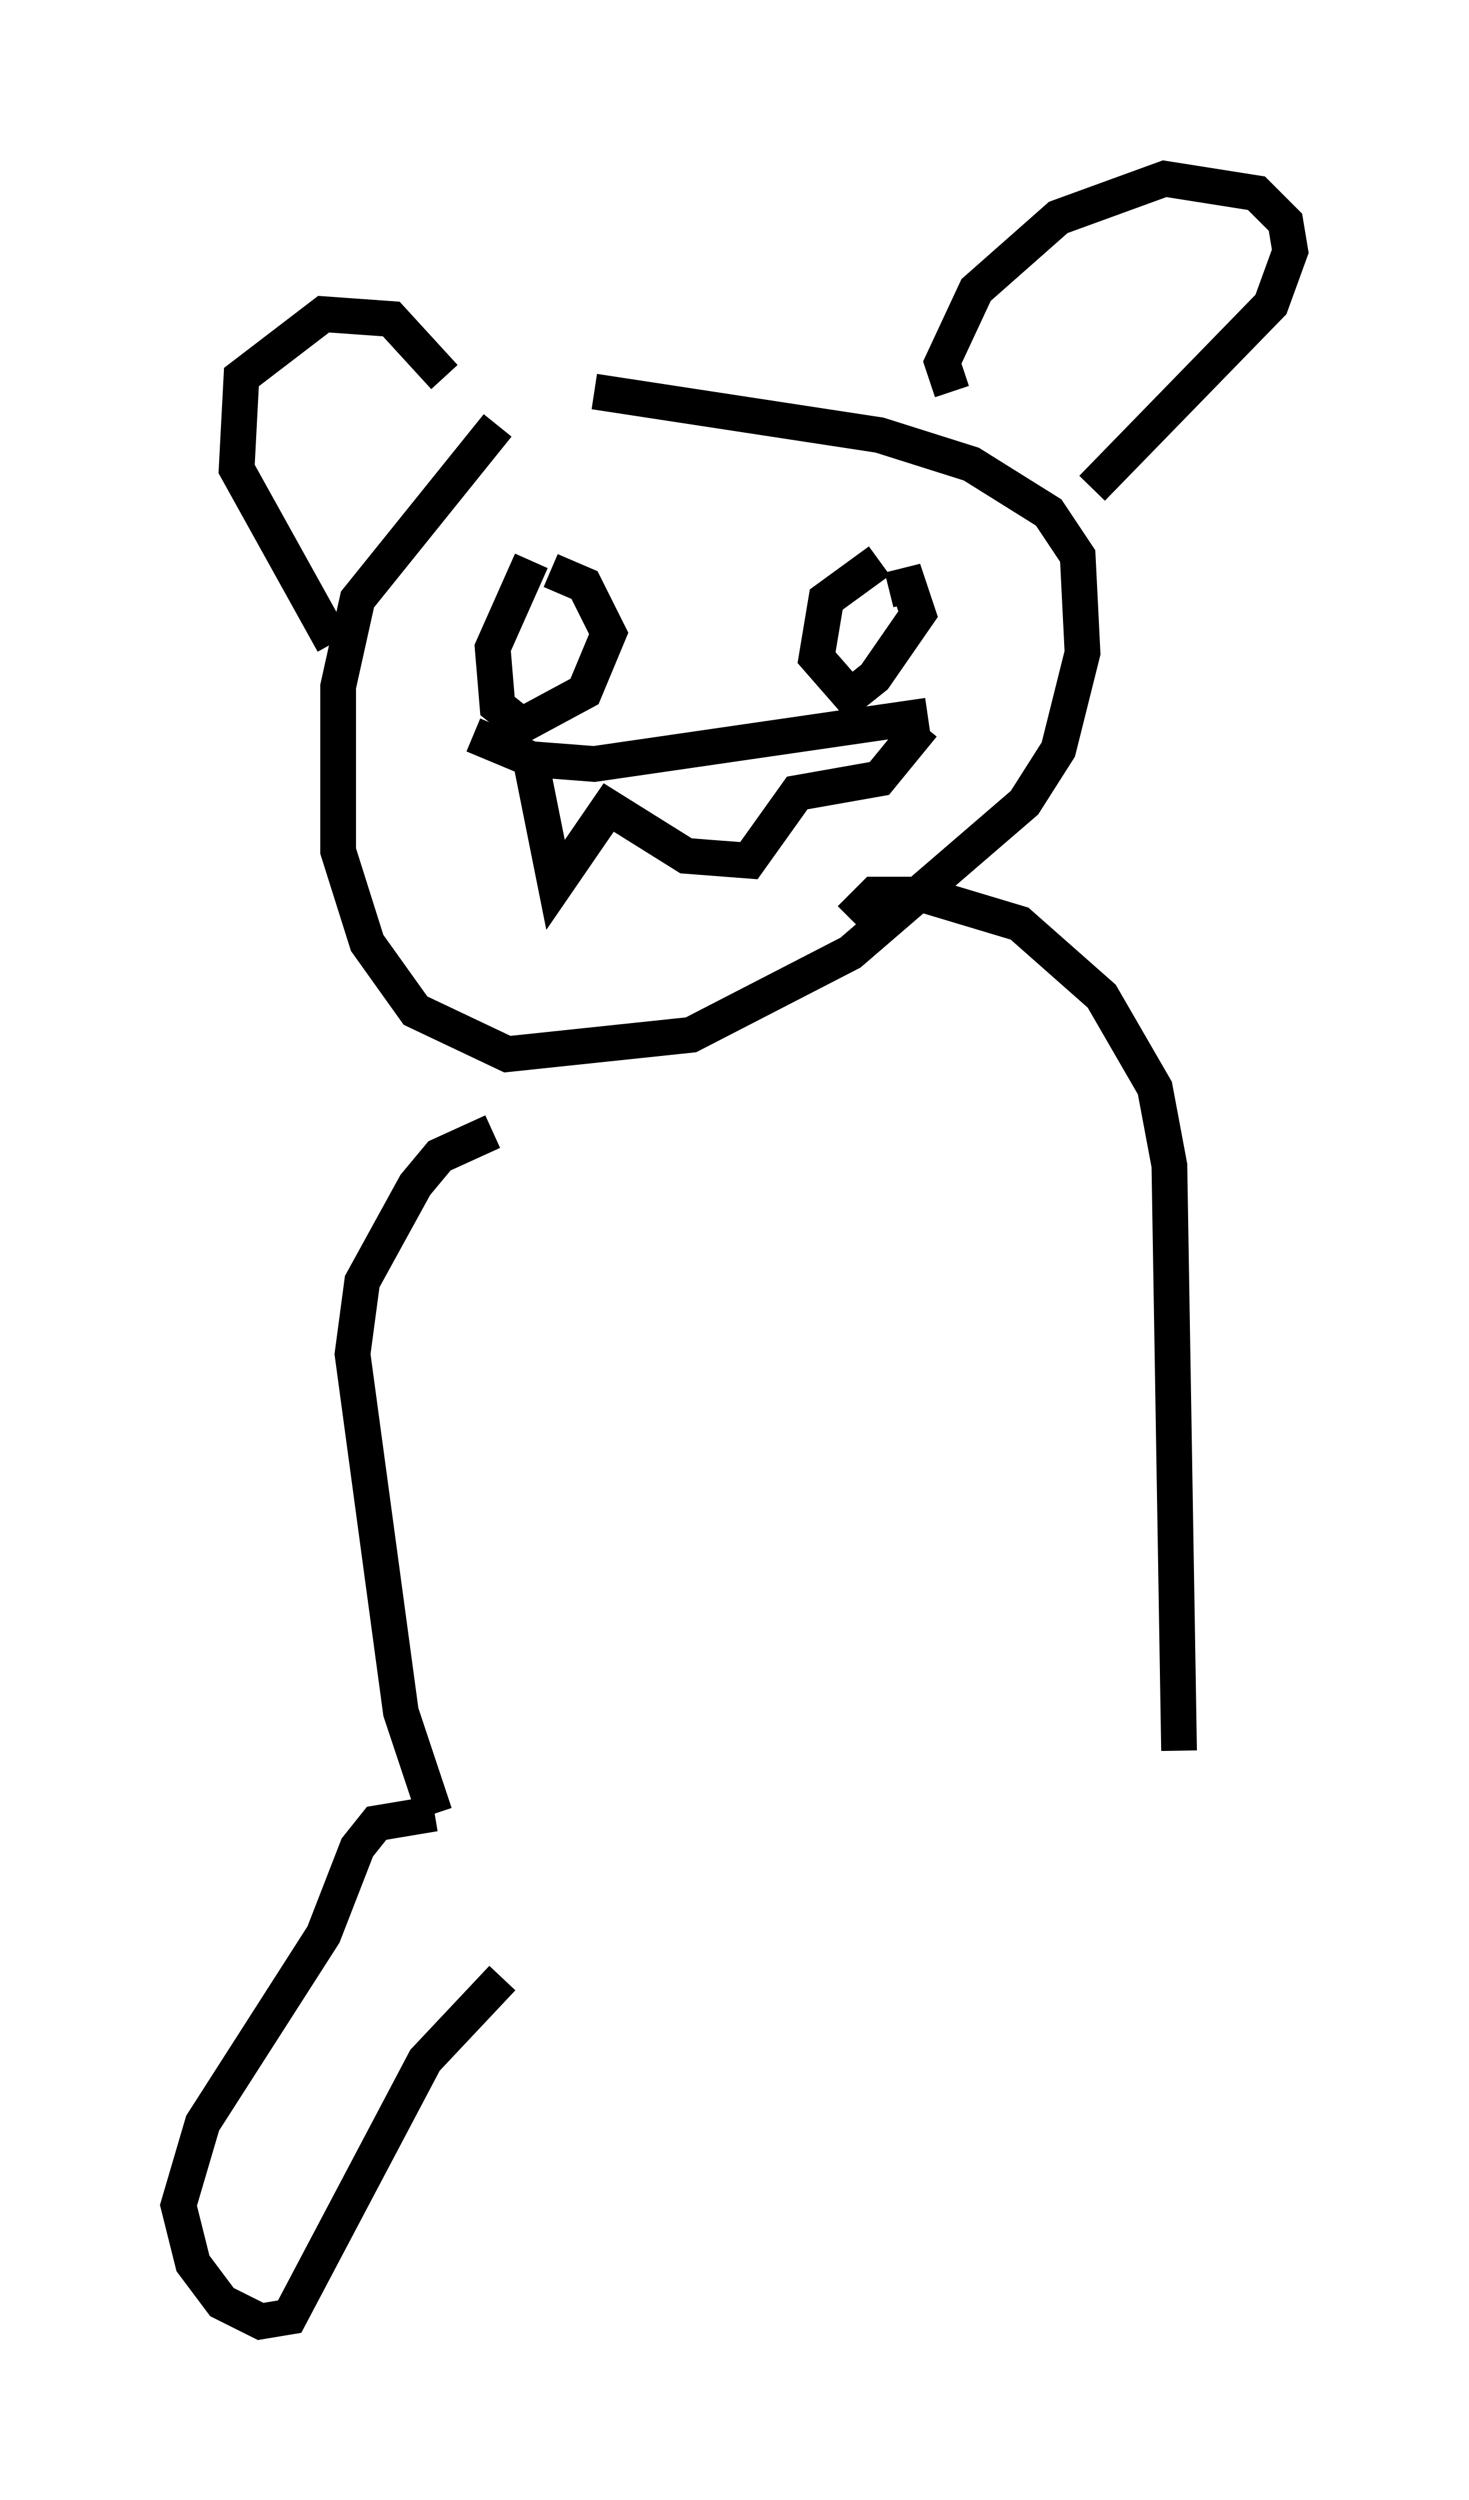 <?xml version="1.0" encoding="utf-8" ?>
<svg baseProfile="full" height="69.945" version="1.1" width="41.123" xmlns="http://www.w3.org/2000/svg" xmlns:ev="http://www.w3.org/2001/xml-events" xmlns:xlink="http://www.w3.org/1999/xlink"><defs /><rect fill="white" height="69.945" width="41.123" x="0" y="0" /><path d="M17.314, 10.142 m-3.383, 1.759 l-3.924, 4.871 -0.541, 2.436 l0.0, 4.601 0.812, 2.571 l1.353, 1.894 2.571, 1.218 l5.142, -0.541 4.465, -2.3 l4.871, -4.195 0.947, -1.488 l0.677, -2.706 -0.135, -2.706 l-0.812, -1.218 -2.165, -1.353 l-2.571, -0.812 -7.984, -1.218 m-7.307, 7.036 l-2.706, -4.871 0.135, -2.571 l2.3, -1.759 1.894, 0.135 l1.488, 1.624 m14.208, 0.406 l-0.271, -0.812 0.947, -2.03 l2.3, -2.03 2.977, -1.083 l2.571, 0.406 0.812, 0.812 l0.135, 0.812 -0.541, 1.488 l-5.007, 5.142 m-15.697, 7.713 l0.677, 3.383 1.488, -2.165 l2.165, 1.353 1.759, 0.135 l1.353, -1.894 2.3, -0.406 l1.218, -1.488 m-12.584, 0.271 l1.624, 0.677 1.759, 0.135 l9.337, -1.353 m-11.096, -4.33 l-1.083, 2.436 0.135, 1.624 l0.677, 0.541 1.759, -0.947 l0.677, -1.624 -0.677, -1.353 l-0.947, -0.406 m9.202, -0.271 l-1.488, 1.083 -0.271, 1.624 l0.947, 1.083 0.677, -0.541 l1.218, -1.759 -0.271, -0.812 l-0.541, 0.135 m-11.096, 15.155 l-1.488, 0.677 -0.677, 0.812 l-1.488, 2.706 -0.271, 2.03 l1.353, 10.013 0.947, 2.842 m11.637, -25.034 l0.677, -0.677 1.353, 0.0 l2.706, 0.812 2.3, 2.03 l1.488, 2.571 0.406, 2.165 l0.271, 16.373 m-20.839, 1.759 l-1.624, 0.271 -0.541, 0.677 l-0.947, 2.436 -3.383, 5.277 l-0.677, 2.3 0.406, 1.624 l0.812, 1.083 1.083, 0.541 l0.812, -0.135 3.789, -7.172 l2.165, -2.3 " fill="none" stroke="black" stroke-width="1" /></svg>